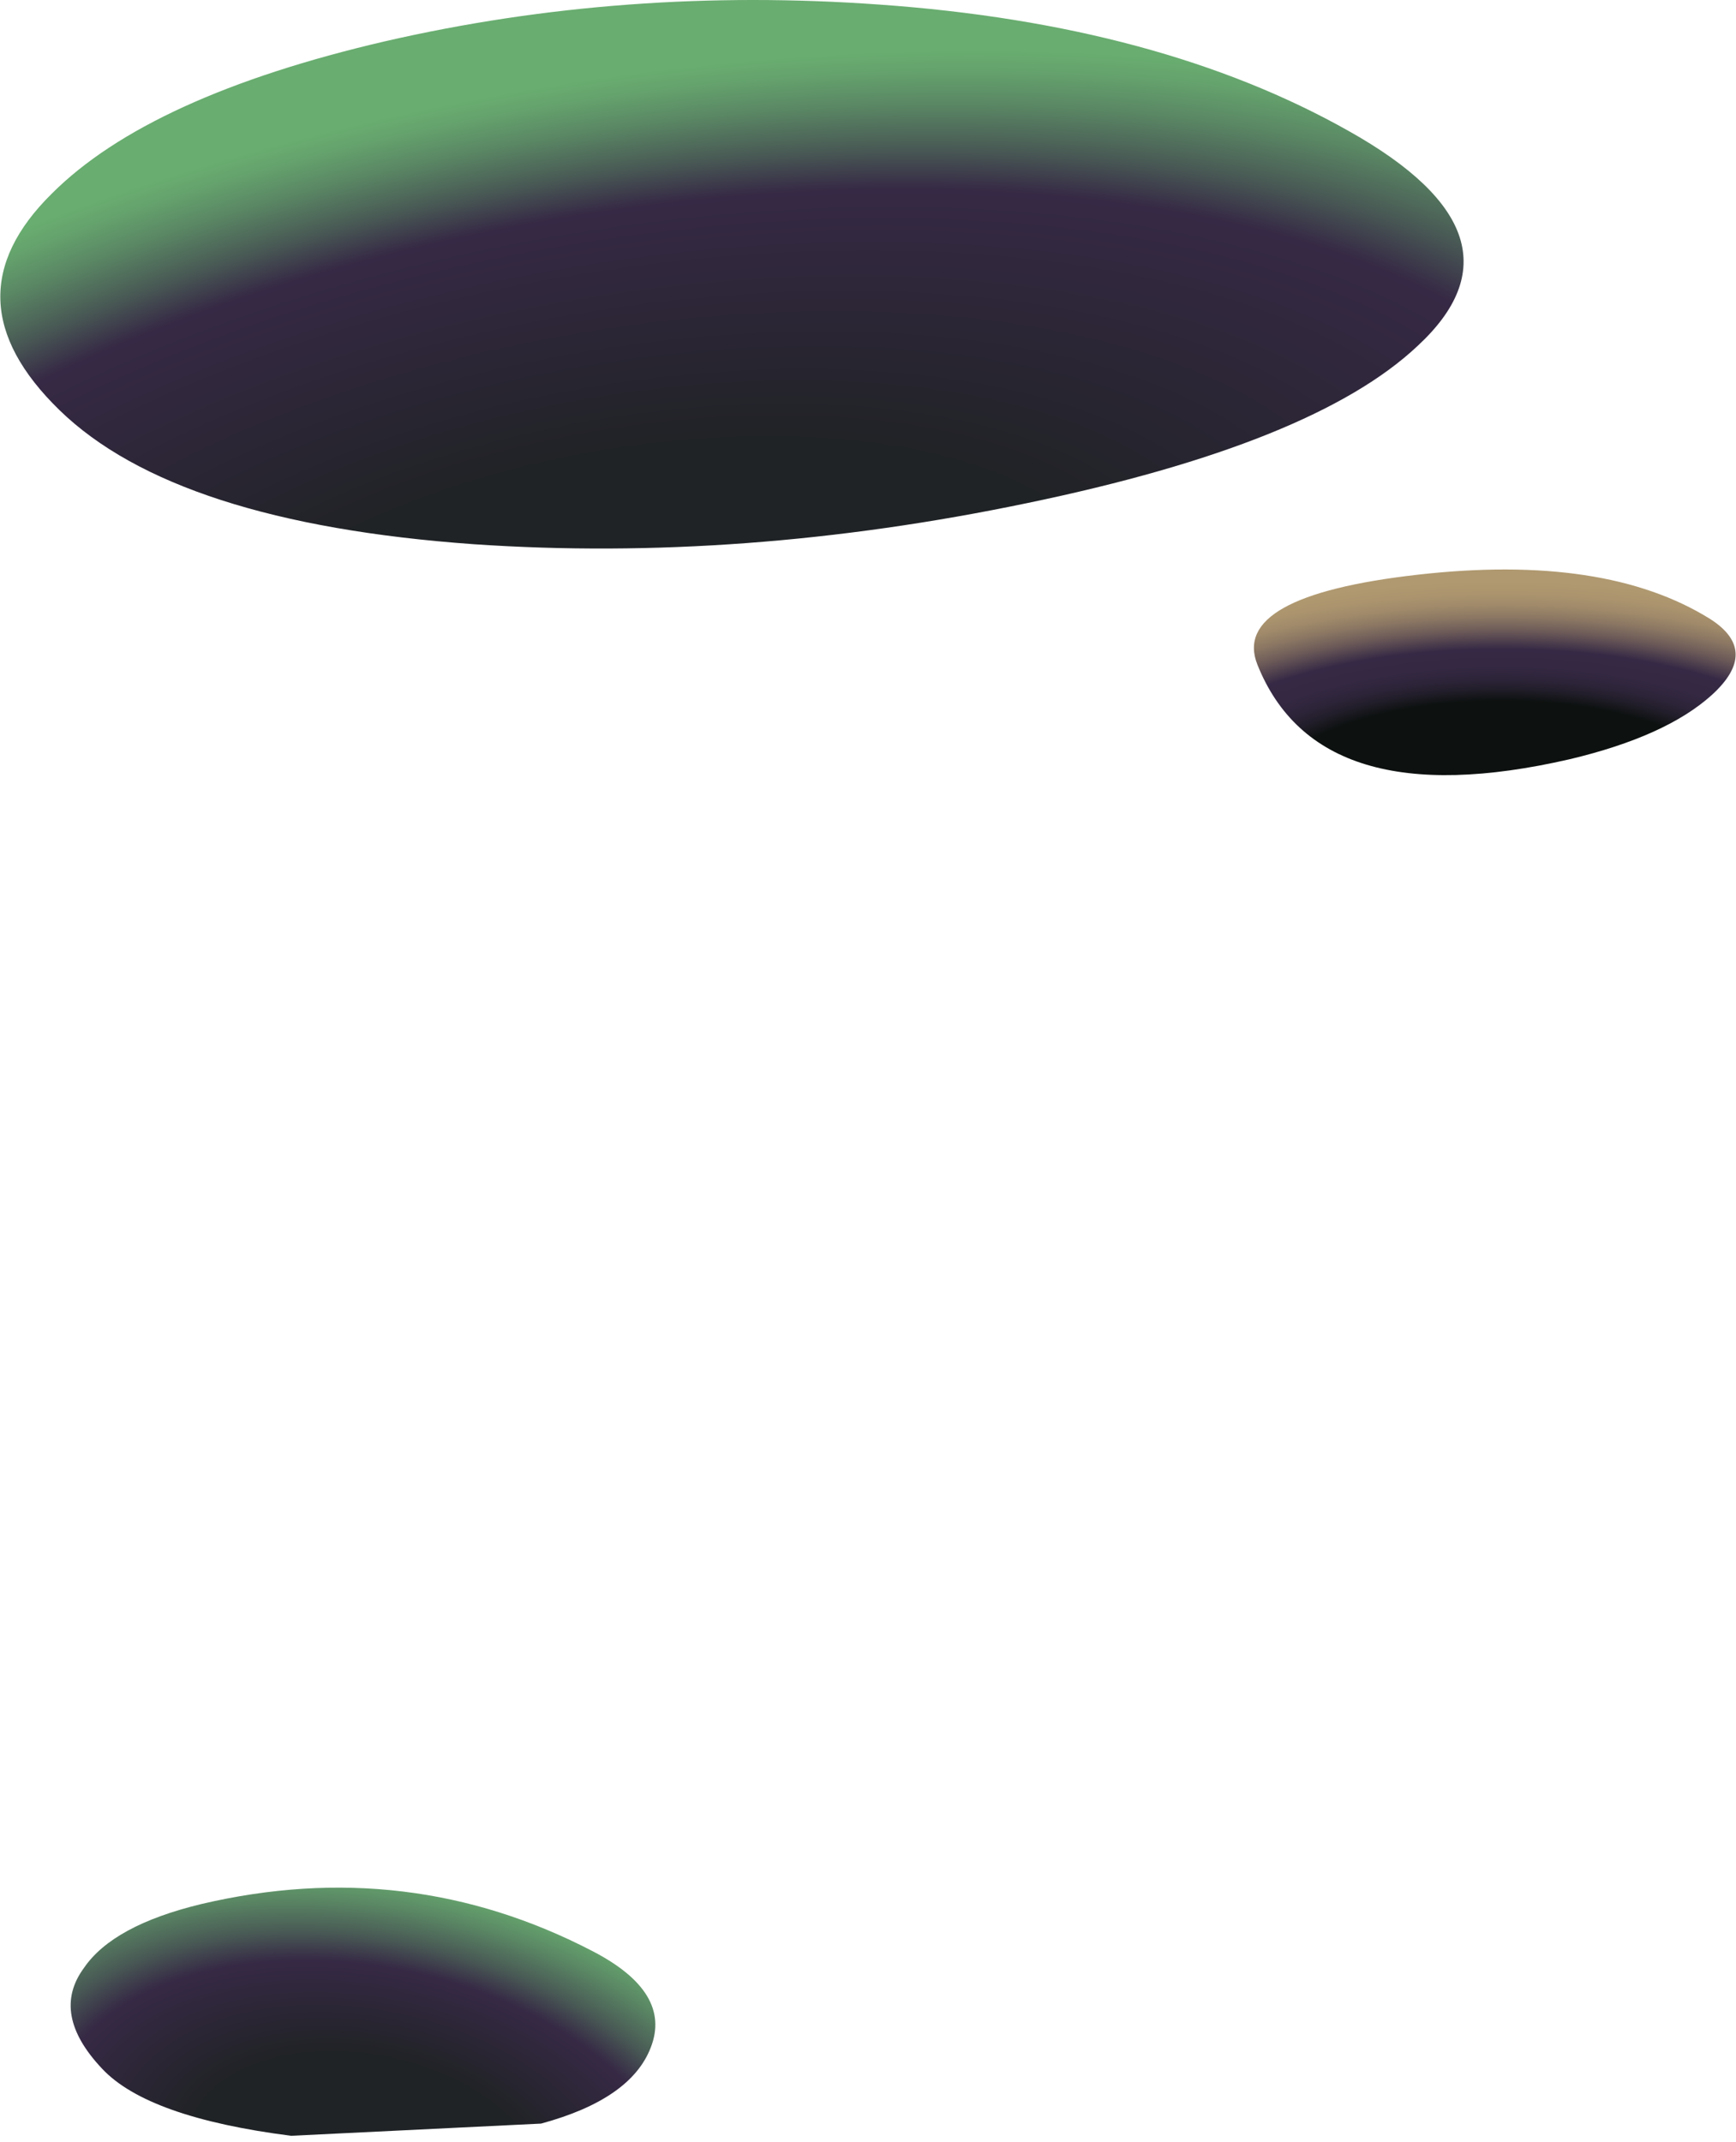 <?xml version="1.0" encoding="UTF-8" standalone="no"?>
<svg xmlns:xlink="http://www.w3.org/1999/xlink" height="70.25px" width="56.95px" xmlns="http://www.w3.org/2000/svg">
  <g transform="matrix(1.0, 0.0, 0.0, 1.0, 0.0, 0.0)">
    <use height="70.25" transform="matrix(1.0, 0.0, 0.0, 1.0, 0.0, 0.0)" width="56.95" xlink:href="#shape0"/>
  </g>
  <defs>
    <g id="shape0" transform="matrix(1.0, 0.0, 0.0, 1.0, 0.0, 0.0)">
      <path d="M44.25 4.3 Q50.4 7.75 46.5 11.35 43.1 14.55 33.7 16.5 24.35 18.45 15.55 17.85 5.75 17.15 1.95 13.45 -1.8 9.8 1.7 6.35 4.9 3.15 12.65 1.35 20.5 -0.45 28.85 0.15 38.05 0.8 44.25 4.3" fill="url(#gradient0)" fill-rule="evenodd" stroke="none"/>
      <path d="M3.35 67.85 Q1.65 66.05 2.75 64.55 3.7 63.15 6.6 62.45 13.4 60.85 19.45 64.0 22.05 65.35 21.35 67.15 20.7 68.85 17.75 69.65 L9.55 70.05 Q4.85 69.45 3.35 67.85" fill="url(#gradient1)" fill-rule="evenodd" stroke="none"/>
      <path d="M41.25 21.8 Q40.35 19.55 46.5 18.85 52.65 18.15 56.1 20.3 57.75 21.35 56.15 22.8 54.65 24.15 51.5 24.9 43.25 26.8 41.25 21.8" fill="url(#gradient2)" fill-rule="evenodd" stroke="none"/>
    </g>
    <radialGradient cx="0" cy="0" gradientTransform="matrix(-8.0E-4, -0.024, -0.051, 0.007, 21.0, 22.05)" gradientUnits="userSpaceOnUse" id="gradient0" r="819.2" spreadMethod="pad">
      <stop offset="0.373" stop-color="#202326"/>
      <stop offset="0.384" stop-color="#212327"/>
      <stop offset="0.773" stop-color="#362945"/>
      <stop offset="0.839" stop-color="#495a55"/>
      <stop offset="0.91" stop-color="#5a8764"/>
      <stop offset="0.965" stop-color="#65a36d"/>
      <stop offset="0.996" stop-color="#69ad70"/>
    </radialGradient>
    <radialGradient cx="0" cy="0" gradientTransform="matrix(0.001, -0.012, -0.019, -0.003, 12.0, 71.1)" gradientUnits="userSpaceOnUse" id="gradient1" r="819.2" spreadMethod="pad">
      <stop offset="0.373" stop-color="#202326"/>
      <stop offset="0.384" stop-color="#212327"/>
      <stop offset="0.671" stop-color="#362945"/>
      <stop offset="0.765" stop-color="#495a55"/>
      <stop offset="0.871" stop-color="#5a8764"/>
      <stop offset="0.949" stop-color="#65a36d"/>
      <stop offset="0.996" stop-color="#69ad70"/>
    </radialGradient>
    <radialGradient cx="0" cy="0" gradientTransform="matrix(0.0, -0.009, -0.021, 0.0, 49.25, 26.4)" gradientUnits="userSpaceOnUse" id="gradient2" r="819.2" spreadMethod="pad">
      <stop offset="0.463" stop-color="#0d110f"/>
      <stop offset="0.471" stop-color="#101314"/>
      <stop offset="0.514" stop-color="#211d29"/>
      <stop offset="0.561" stop-color="#2d2439"/>
      <stop offset="0.616" stop-color="#342842"/>
      <stop offset="0.694" stop-color="#362945"/>
      <stop offset="0.714" stop-color="#44364a"/>
      <stop offset="0.773" stop-color="#6b5958"/>
      <stop offset="0.831" stop-color="#897562"/>
      <stop offset="0.886" stop-color="#9f896a"/>
      <stop offset="0.945" stop-color="#ac956e"/>
      <stop offset="0.996" stop-color="#b09970"/>
    </radialGradient>
  </defs>
</svg>
